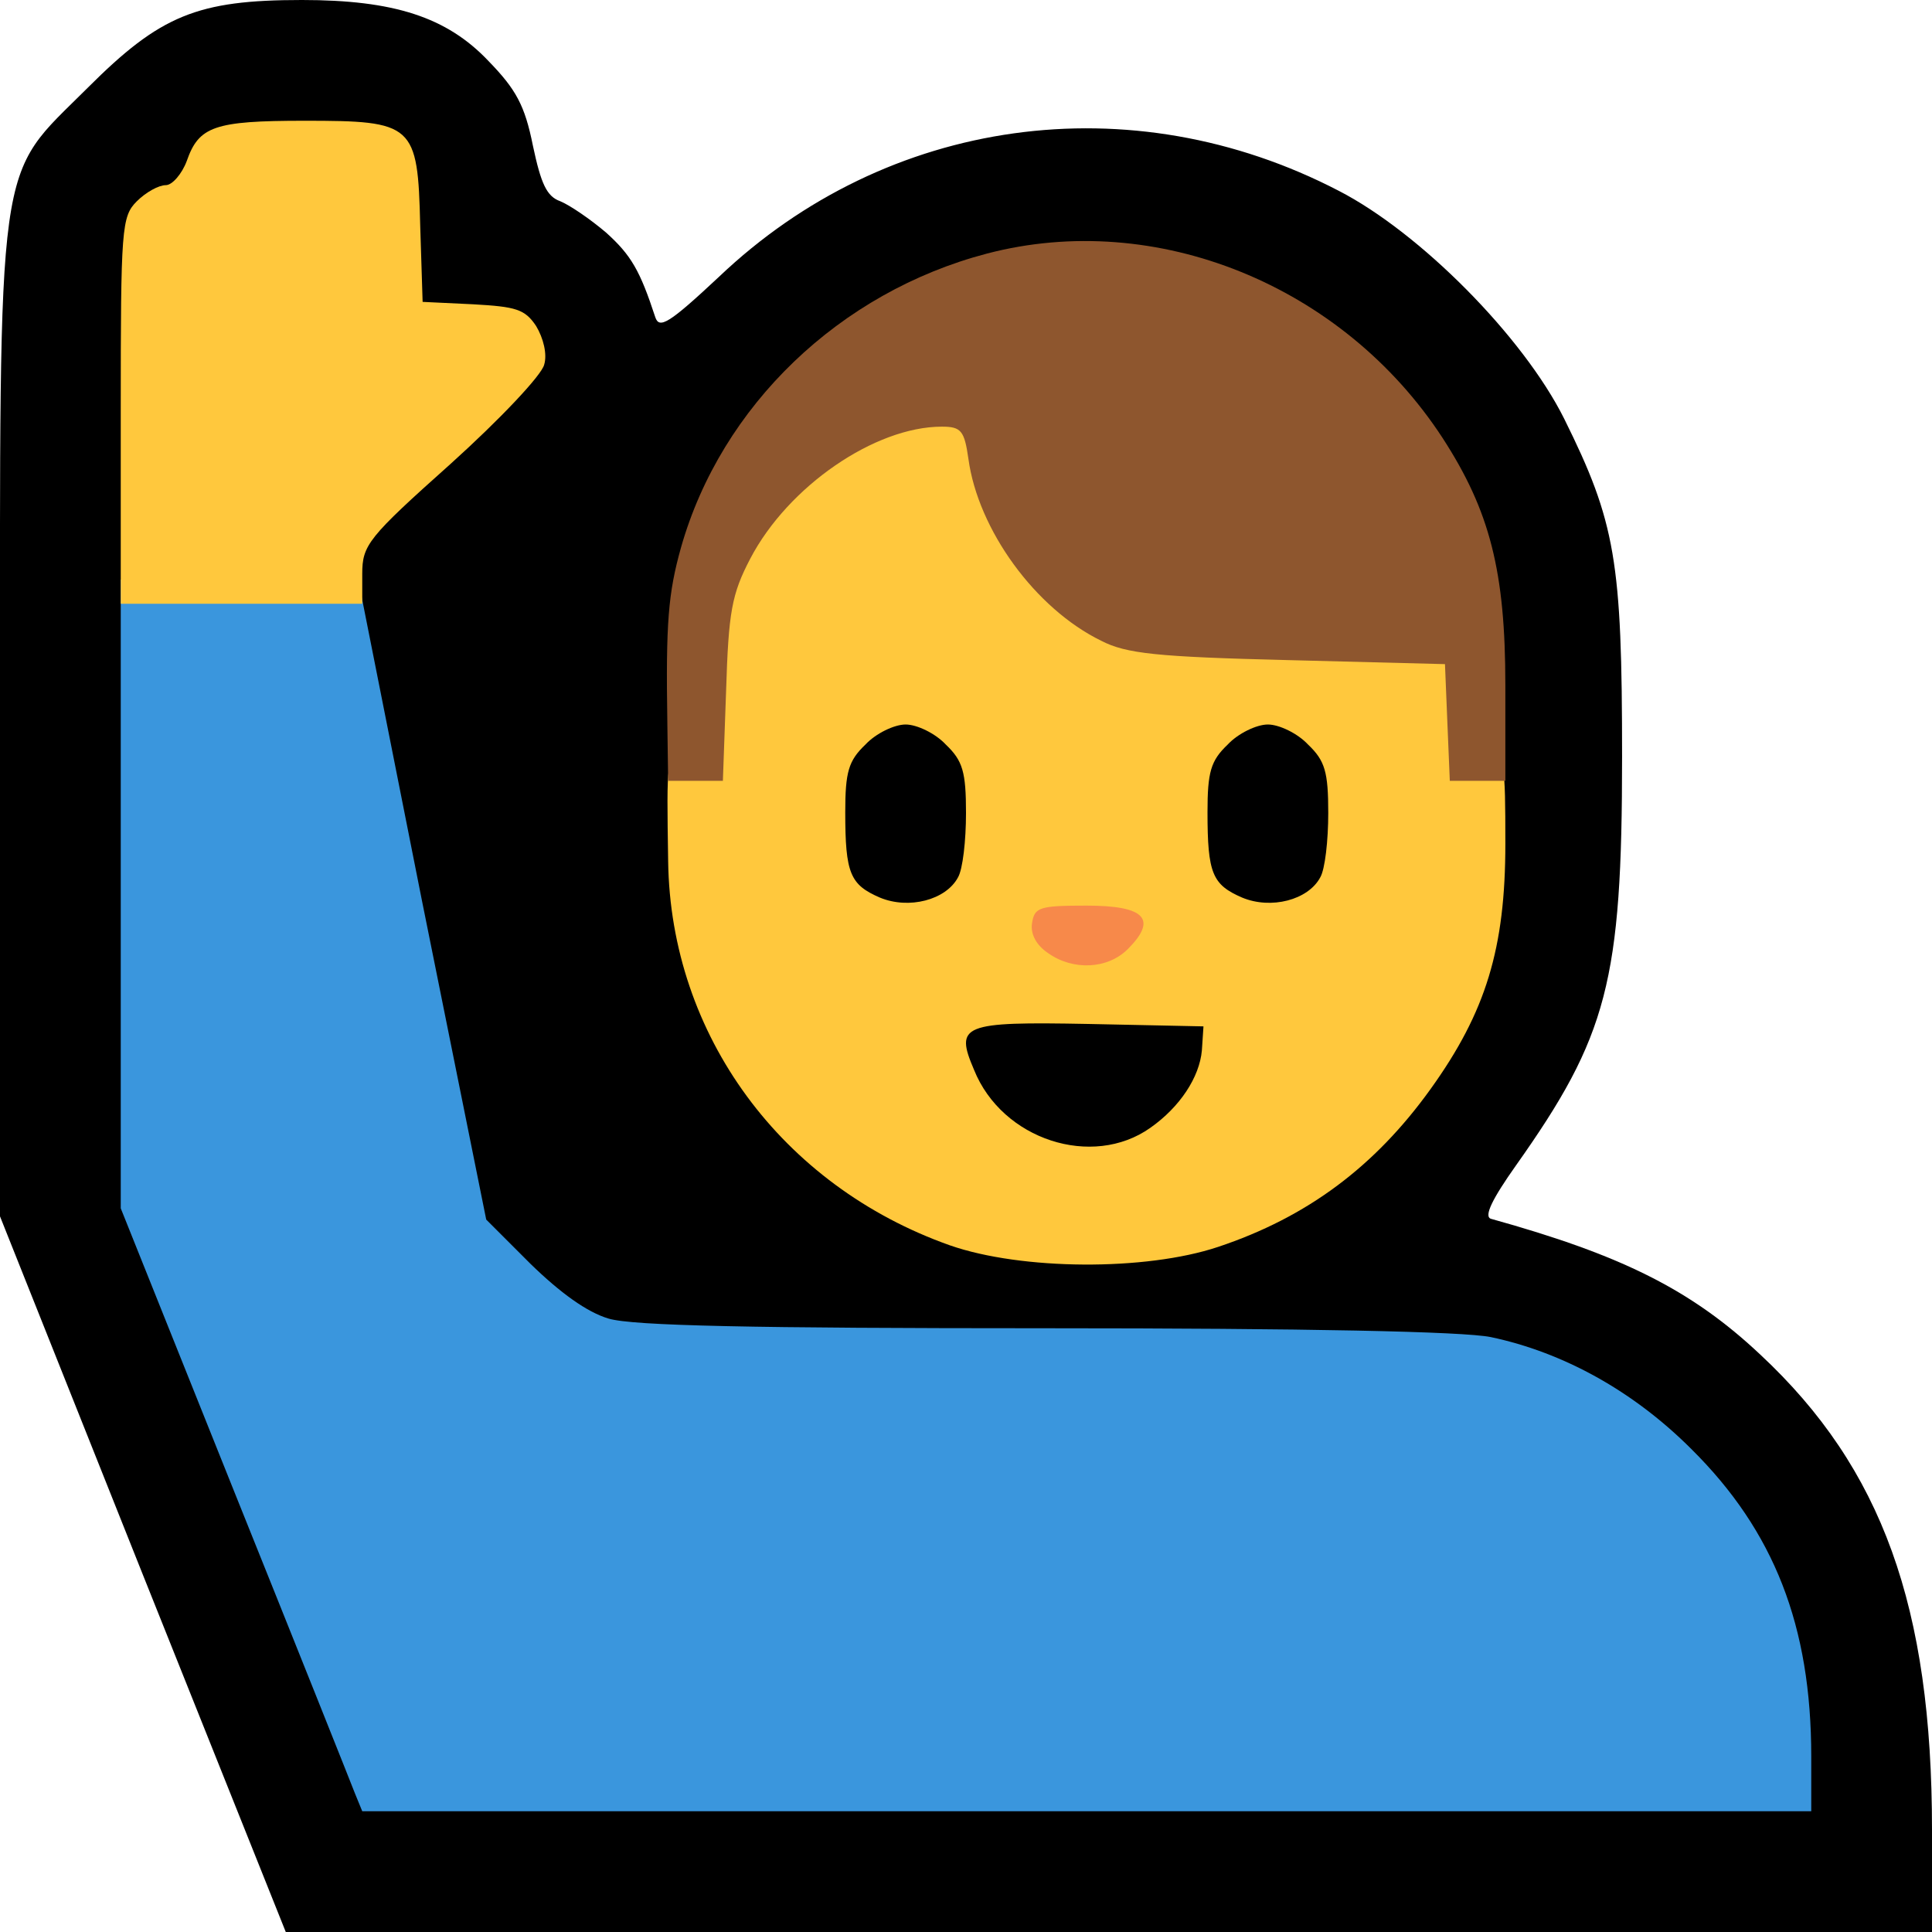 <?xml version="1.0" encoding="utf-8"?>
<!DOCTYPE svg PUBLIC "-//W3C//DTD SVG 20010904//EN" "http://www.w3.org/TR/2001/REC-SVG-20010904/DTD/svg10.dtd">
<svg version="1.0" xmlns="http://www.w3.org/2000/svg" width="240px" height="240px" viewBox="0 0 240 240" preserveAspectRatio="xMidYMid meet">
 <g fill="#000000">
  <path d="M17.7 195.5 l-17.7 -44.4 0 -60.9 c0 -72.5 -0.6 -67.8 10.9 -79.3 9 -9 13.6 -10.9 26.6 -10.9 11.4 0 18 2.1 23.2 7.6 3.4 3.5 4.5 5.5 5.5 10.5 1 4.7 1.7 6.3 3.4 6.9 1.2 0.5 3.7 2.2 5.7 3.9 3.1 2.8 4.2 4.7 6.1 10.5 0.5 1.5 1.7 0.8 7.9 -5 20.9 -19.9 51.2 -24.1 77 -10.7 10.1 5.2 22.9 18.1 28 28.3 6.4 12.9 7.2 17.7 7.2 42 0 27.9 -1.8 34.7 -13.2 50.8 -2.9 4.1 -4 6.3 -3.1 6.6 16.2 4.5 24.9 8.8 33.5 16.9 15.1 14.1 21.3 31.3 21.3 59 l0 12.7 -102.2 0 -102.3 0 -17.8 -44.5z m204.3 22.7 c0 -23 -17.4 -44.4 -39.8 -49.1 -3.4 -0.7 -22.8 -1.1 -55.4 -1.1 -36.3 0 -51.2 -0.3 -54.2 -1.2 -2.7 -0.8 -6 -3.2 -9.7 -6.8 l-5.5 -5.5 -7.7 -38.5 c-4.9 -24.3 -7.7 -40.9 -7.7 -45 l0 -6.5 11 -9.9 c6.1 -5.5 11 -10.3 11 -10.6 0 -1.8 -3 -2.9 -8.5 -3.2 l-6 -0.3 -0.3 -9.5 c-0.3 -12.1 -1.1 -13 -11.8 -13 -6.1 0 -7.8 0.4 -9.4 2 -1.1 1.1 -2 2.7 -2 3.6 0 0.8 -1.4 2 -3 2.6 -1.7 0.5 -3.5 1.8 -4 2.8 -0.6 1.2 -1 24 -1 60 l0 58.1 14.1 35.2 c7.8 19.4 14.5 36.2 15 37.5 l0.9 2.2 87 0 87 0 0 -3.8z m-73.7 -66.3 c15.5 -5.2 27.9 -17.3 33.3 -32.7 2.1 -6.1 2.4 -8.3 2.4 -24.8 0 -15.4 -0.3 -19.2 -2 -24.6 -5.5 -17.9 -22.2 -32.5 -40.8 -36 -13.1 -2.4 -30.2 4.1 -41.1 15.7 -11.7 12.6 -14.1 20.1 -14.1 44.9 0 16.5 0.3 18.7 2.4 24.8 7.1 20.2 26.5 34.7 46.4 34.8 4.8 0 9.4 -0.7 13.5 -2.1z"/>
  <path d="M128.2 145.1 c-3.9 -1 -8.6 -5.2 -10.2 -9.1 -0.6 -1.5 -1 -4.7 -0.8 -7.1 l0.3 -4.4 17.5 0 17.5 0 0 5.7 c0 6.1 -1.7 9.4 -6.6 13 -2.8 2.1 -12.7 3.1 -17.7 1.9z"/>
  <path d="M106.4 114.6 c-4 -1.8 -4.4 -3 -4.4 -13.7 0 -8.2 0.2 -9.2 2.5 -11.4 2 -2.1 3.4 -2.5 8 -2.5 4.6 0 6 0.4 8 2.5 2.3 2.2 2.5 3.2 2.5 11.5 0 5 -0.4 10 -1 11 -2 3.7 -10 5 -15.6 2.6z"/>
  <path d="M151.4 114.6 c-4 -1.8 -4.4 -3 -4.4 -13.7 0 -8.2 0.2 -9.2 2.5 -11.4 2 -2.1 3.4 -2.5 8 -2.5 4.6 0 6 0.4 8 2.5 2.3 2.2 2.5 3.2 2.5 11.5 0 5 -0.4 10 -1 11 -2 3.7 -10 5 -15.6 2.6z"/>
 </g>
 <g fill="#3a96dd">
  <path d="M44.1 222.8 c-0.5 -1.3 -7.2 -18.1 -15 -37.5 l-14.1 -35.2 0 -39 0 -39.1 14.8 0 14.7 0 7.9 39.8 8 39.7 5.5 5.5 c3.7 3.6 7 6 9.7 6.8 3 0.9 17.9 1.2 54.2 1.2 32.6 0 52 0.4 55.4 1.1 9 1.9 17.7 6.7 24.9 13.9 10.3 10.2 14.9 22 14.9 38.2 l0 6.8 -90 0 -90 0 -0.9 -2.2z"/>
 </g>
 <g fill="#ffc83d">
  <path d="M118 154.7 c-20.9 -7.4 -34.7 -26.1 -35 -47.7 -0.2 -13 -0.2 -13 1.9 -13 1.7 0 1.9 -1 2.3 -11.2 0.3 -9.8 0.7 -12 3 -16.4 5.3 -10.2 15.4 -16.4 26.8 -16.4 l5.7 0 0.6 4 c1.2 8.8 8.3 18.6 16.5 22.6 3.1 1.6 6.9 2 23.2 2.4 l19.5 0.5 0.3 7.3 c0.3 6.4 0.5 7.2 2.2 7.2 1.9 0 2 0.7 2 10.8 0 13 -2.4 20.9 -9.3 30.5 -6.9 9.6 -15.3 15.9 -26.4 19.6 -9 3 -24.4 2.9 -33.3 -0.2z m24.9 -14.6 c3.7 -2.6 6.1 -6.3 6.4 -9.6 l0.2 -3 -14.3 -0.3 c-15.7 -0.3 -16.6 0.1 -14.2 5.7 3.5 8.7 14.7 12.3 21.9 7.2z m-23.9 -31.1 c0.6 -1 1 -4.6 1 -8 0 -5.1 -0.4 -6.5 -2.5 -8.5 -1.3 -1.4 -3.6 -2.5 -5 -2.5 -1.4 0 -3.7 1.1 -5 2.5 -2.1 2 -2.5 3.4 -2.5 8.4 0 7.6 0.6 9 4.3 10.6 3.6 1.5 8.2 0.3 9.7 -2.5z m45 0 c0.6 -1 1 -4.6 1 -8 0 -5.1 -0.4 -6.5 -2.5 -8.5 -1.3 -1.4 -3.6 -2.5 -5 -2.5 -1.4 0 -3.7 1.1 -5 2.5 -2.1 2 -2.5 3.4 -2.5 8.4 0 7.6 0.6 9 4.3 10.6 3.6 1.5 8.2 0.3 9.7 -2.5z"/>
  <path d="M15 51 c0 -22.7 0.1 -24.1 2 -26 1.1 -1.1 2.7 -2 3.6 -2 0.8 0 2 -1.4 2.6 -3 1.5 -4.3 3.4 -5 14.6 -5 13.6 0 14.1 0.4 14.4 13 l0.3 9.5 6.3 0.3 c5.3 0.3 6.4 0.6 7.8 2.7 0.9 1.5 1.4 3.5 1 4.8 -0.3 1.3 -5.5 6.8 -11.6 12.3 -10.3 9.2 -11 10.1 -11 13.7 l0 3.7 -15 0 -15 0 0 -24z"/>
 </g>
 <g fill="#8e562e">
  <path d="M82.9 89.8 c-0.2 -12.4 0.1 -16.1 1.7 -21.8 5 -17.6 19.7 -31.7 38 -36.5 21 -5.5 44.2 3.9 56.6 22.9 5.9 9.1 7.8 16.6 7.8 30.7 l0 11.9 -3.5 0 -3.4 0 -0.3 -7.2 -0.3 -7.3 -19.5 -0.5 c-16.3 -0.4 -20.1 -0.8 -23.2 -2.4 -8.2 -4 -15.3 -13.8 -16.5 -22.6 -0.5 -3.5 -0.9 -4 -3.3 -4 -8.3 0 -19.1 7.4 -23.8 16.4 -2.3 4.4 -2.7 6.6 -3 16.4 l-0.4 11.2 -3.4 0 -3.4 0 -0.1 -7.2z"/>
 </g>
 <g fill="#f7894a">
  <path d="M130.2 118.4 c-1.5 -1 -2.2 -2.4 -2 -3.7 0.3 -2 0.9 -2.2 6.8 -2.2 7.3 0 8.8 1.7 5.1 5.4 -2.5 2.5 -6.8 2.7 -9.9 0.5z"/>
 </g>
</svg>